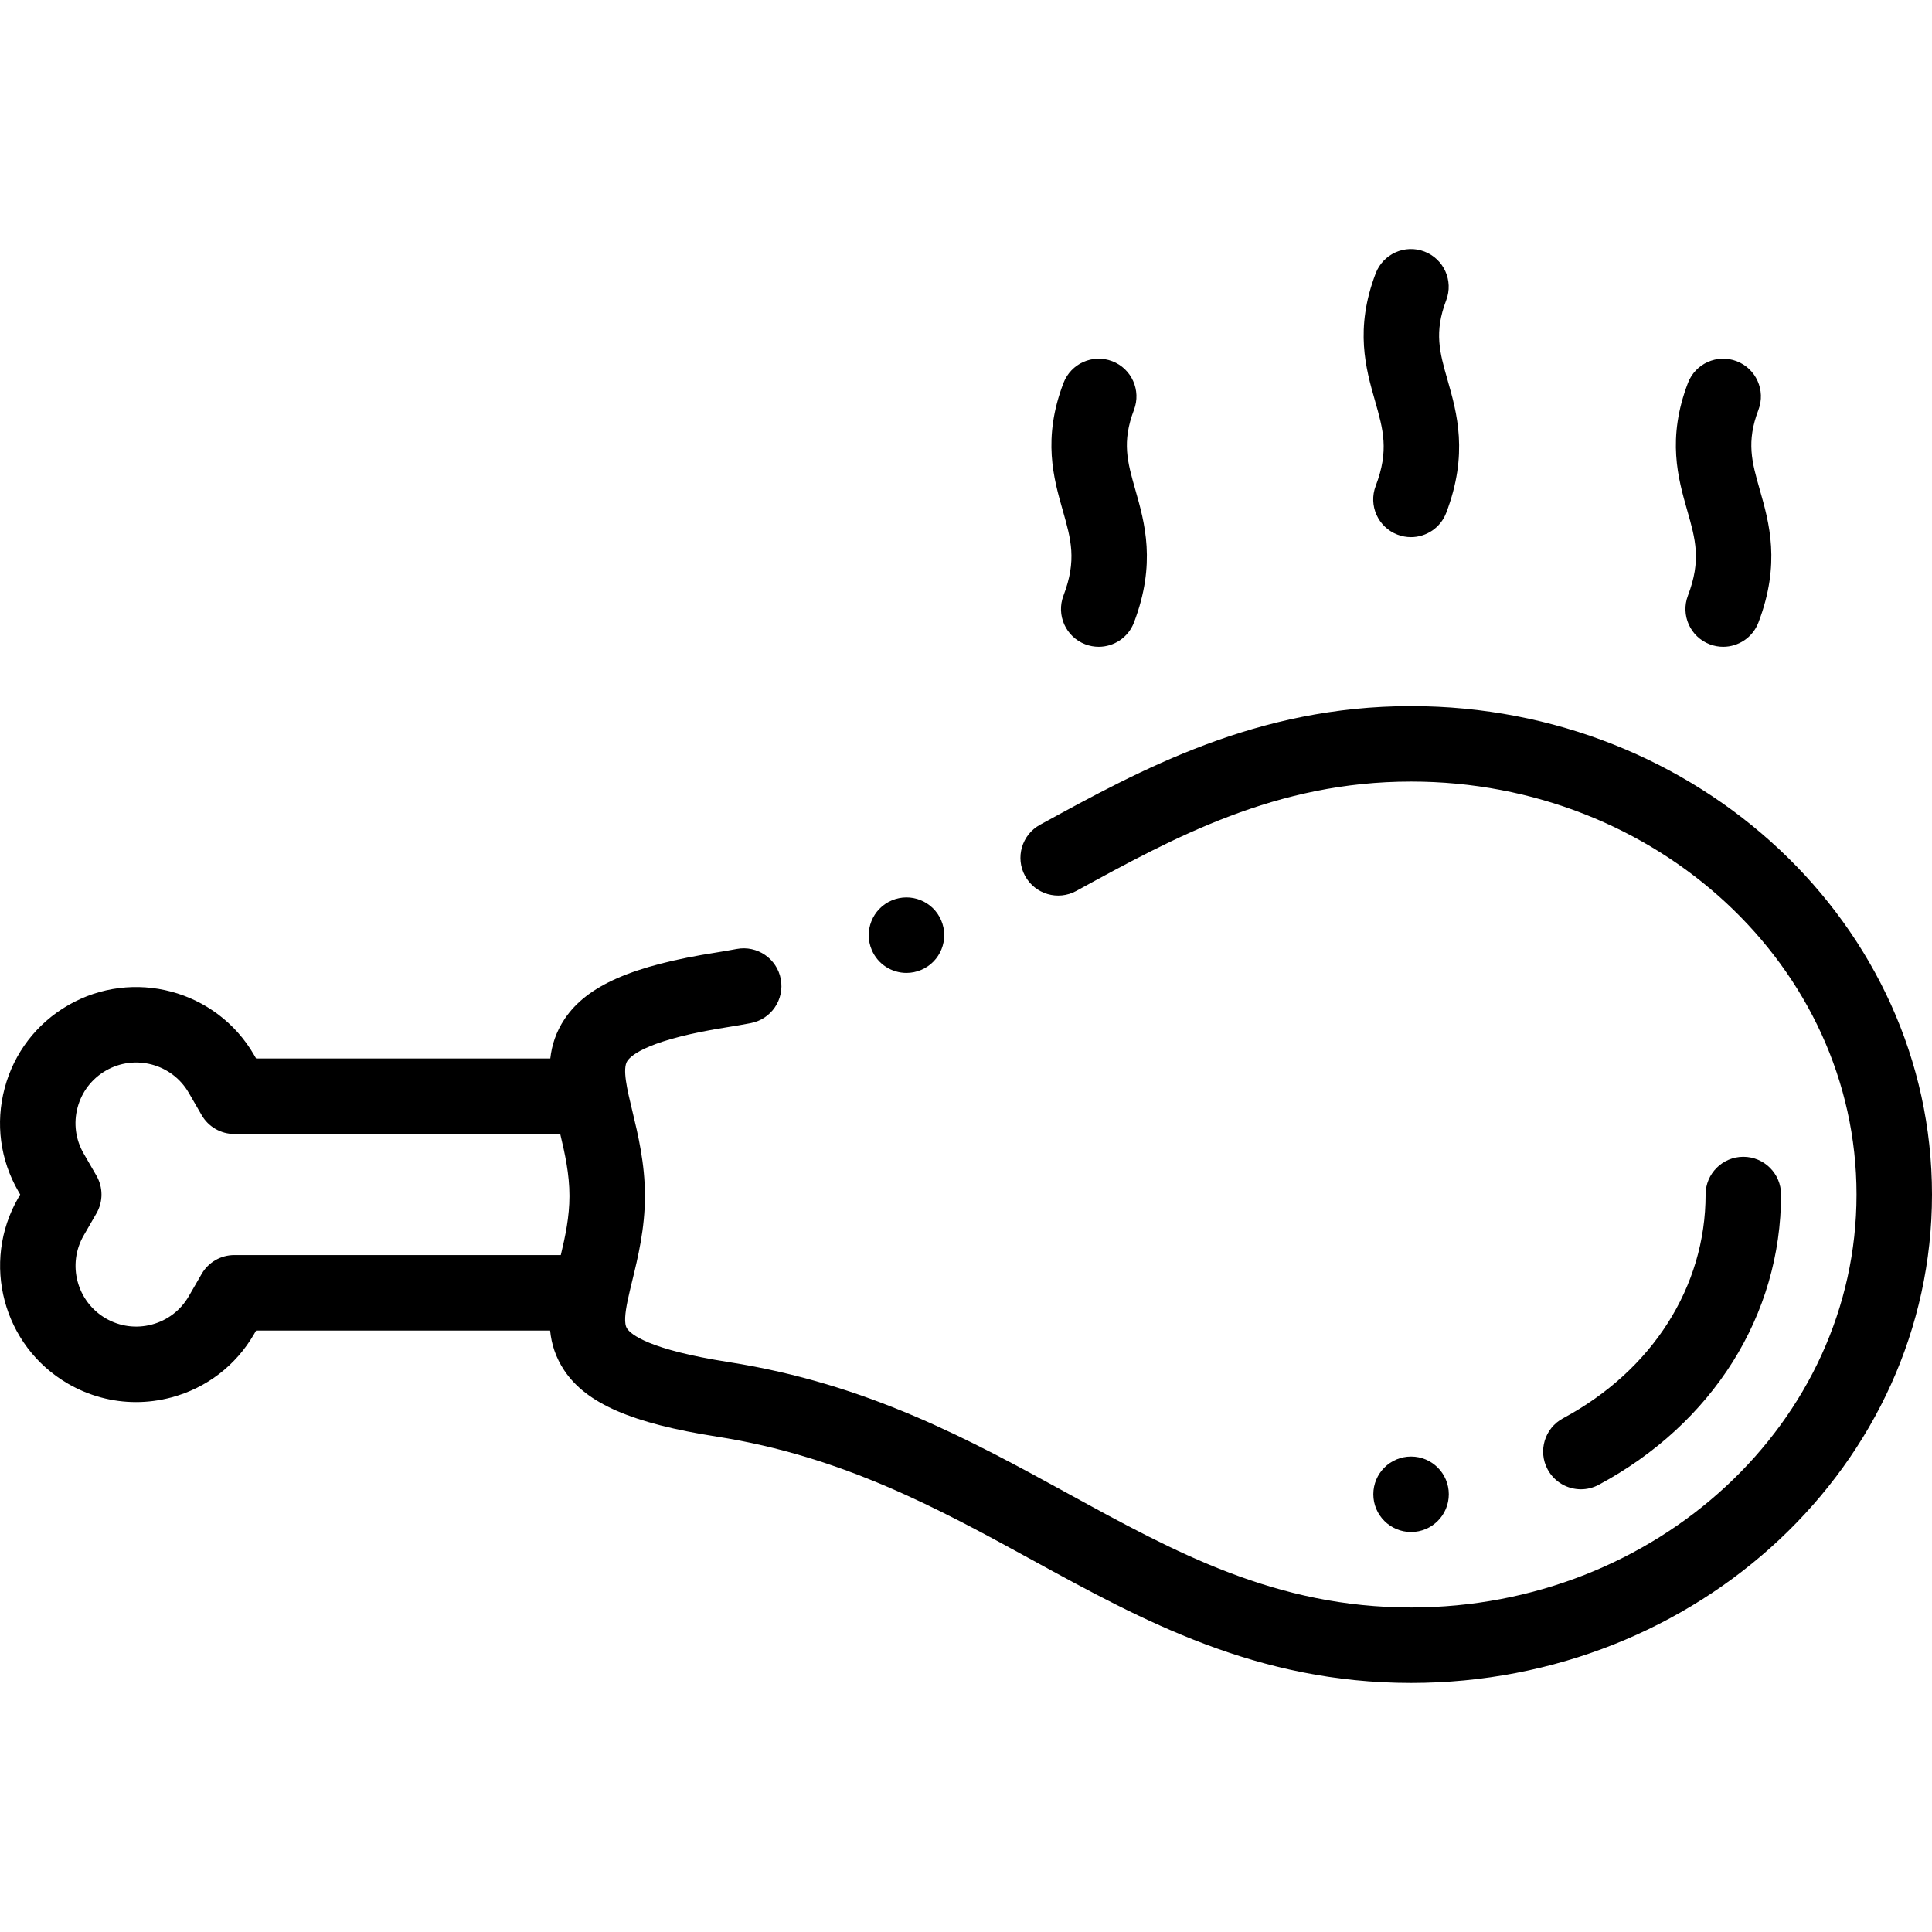 <svg height="512pt" viewBox="0 -66 512 512" width="512pt" xmlns="http://www.w3.org/2000/svg"><path d="m373.949 121.125c-40.887 0-71.402 16.703-98.32 31.441-4.844 2.648-6.625 8.727-3.973 13.57 2.652 4.848 8.73 6.625 13.574 3.973 26.031-14.25 52.949-28.984 88.723-28.984 65.09 0 118.047 49.094 118.047 109.438 0 60.34-52.957 109.434-118.047 109.434-35.82 0-62.473-14.602-90.688-30.059-26.203-14.355-53.301-29.203-90.184-34.973-21.145-3.312-25.859-7.316-26.906-8.887-.844-1.262-.539-4.055.16-7.441.004-.012.008-.02.008-.031.344-1.648.777-3.43 1.219-5.246 1.492-6.121 3.352-13.742 3.352-22.43 0-8.641-1.844-16.297-3.324-22.445-1.398-5.797-2.715-11.27-1.336-13.328 1.078-1.609 5.852-5.715 26.832-8.996 1.812-.285 3.723-.617 5.848-1.02 5.43-1.02 9-6.246 7.98-11.676-1.02-5.426-6.246-8.992-11.676-7.977-1.922.359-3.641.66-5.246.91-22.363 3.5-34.434 8.773-40.363 17.641-2.281 3.414-3.398 6.922-3.797 10.477h-77.957l-.551-.949c-9.973-17.219-32.09-23.113-49.309-13.141-8.34 4.832-14.301 12.621-16.781 21.934-2.484 9.312-1.191 19.039 3.633 27.367l.484.836-.477.82c-9.973 17.219-4.078 39.34 13.141 49.312 5.57 3.227 11.754 4.875 18.023 4.875 3.121 0 6.258-.406 9.352-1.23 9.312-2.48 17.105-8.441 21.941-16.793l.543-.941h77.91c.355 3.582 1.453 7.125 3.75 10.57 5.855 8.777 17.953 14.027 40.457 17.551 33.43 5.23 58.969 19.219 83.664 32.75 29.184 15.988 59.355 32.52 100.297 32.52 76.117 0 138.047-58.062 138.047-129.434s-61.93-129.438-138.051-129.438zm-311.848 145.48c-3.574 0-6.875 1.906-8.66 5l-3.422 5.926c-2.152 3.719-5.625 6.375-9.777 7.48-4.152 1.105-8.488.531-12.203-1.621-7.676-4.445-10.305-14.309-5.852-21.992l3.367-5.836c1.789-3.094 1.789-6.906 0-10l-3.375-5.848c-2.152-3.719-2.73-8.055-1.625-12.203 1.105-4.152 3.766-7.625 7.48-9.777 7.676-4.445 17.539-1.82 21.977 5.844l3.43 5.938c1.785 3.094 5.086 5 8.66 5h86.363c1.254 5.234 2.445 10.645 2.445 16.414 0 5.535-1.094 10.695-2.293 15.676zm0 0"/><path d="m418.953 328.676c1.598 0 3.215-.383 4.719-1.188 30.262-16.23 48.328-44.984 48.328-76.926 0-5.523-4.477-10-10-10s-10 4.477-10 10c0 24.445-14.121 46.613-37.777 59.301-4.867 2.609-6.699 8.668-4.09 13.535 1.805 3.363 5.258 5.277 8.82 5.277zm0 0"/><path d="m364.574 62.781c-1.969 5.16.621 10.938 5.781 12.906 1.172.445 2.375.66 3.562.66 4.027 0 7.824-2.453 9.344-6.438 5.949-15.598 2.848-26.469.355-35.203-2.094-7.328-3.602-12.625-.355-21.141 1.969-5.156-.617-10.938-5.777-12.906-5.164-1.973-10.941.621-12.91 5.781-5.617 14.73-2.609 25.277-.188 33.754 2.184 7.668 3.766 13.207.188 22.586zm0 0"/><path d="m281.832 91.84c-1.969 5.16.617 10.938 5.777 12.906 1.172.449 2.379.66 3.562.66 4.027 0 7.824-2.453 9.344-6.438 5.949-15.598 2.848-26.469.355-35.203-2.09-7.328-3.602-12.625-.355-21.137 1.969-5.16-.617-10.941-5.777-12.91-5.164-1.969-10.938.621-12.906 5.781-5.621 14.73-2.609 25.277-.191 33.758 2.188 7.664 3.77 13.203.191 22.582zm0 0"/><path d="m447.32 91.84c-1.969 5.16.617 10.938 5.777 12.906 1.172.449 2.379.66 3.562.66 4.027 0 7.824-2.453 9.344-6.438 5.953-15.598 2.852-26.469.355-35.203-2.09-7.328-3.602-12.625-.355-21.137 1.969-5.16-.617-10.941-5.777-12.91-5.164-1.969-10.938.621-12.906 5.781-5.621 14.73-2.609 25.277-.191 33.754 2.188 7.668 3.77 13.207.191 22.586zm0 0"/><path d="m383.949 329.996c0-5.523-4.477-10-10-10h-.008c-5.52 0-9.996 4.477-9.996 10 0 5.52 4.484 10 10.004 10 5.523 0 10-4.477 10-10zm0 0"/><path d="m240.227 191.832c1.316 0 2.652-.262 3.934-.812l.008-.004c5.078-2.176 7.426-8.051 5.25-13.129s-8.062-7.426-13.133-5.25c-5.078 2.176-7.43 8.055-5.254 13.133 1.625 3.793 5.316 6.062 9.195 6.062zm0 0"/></svg>